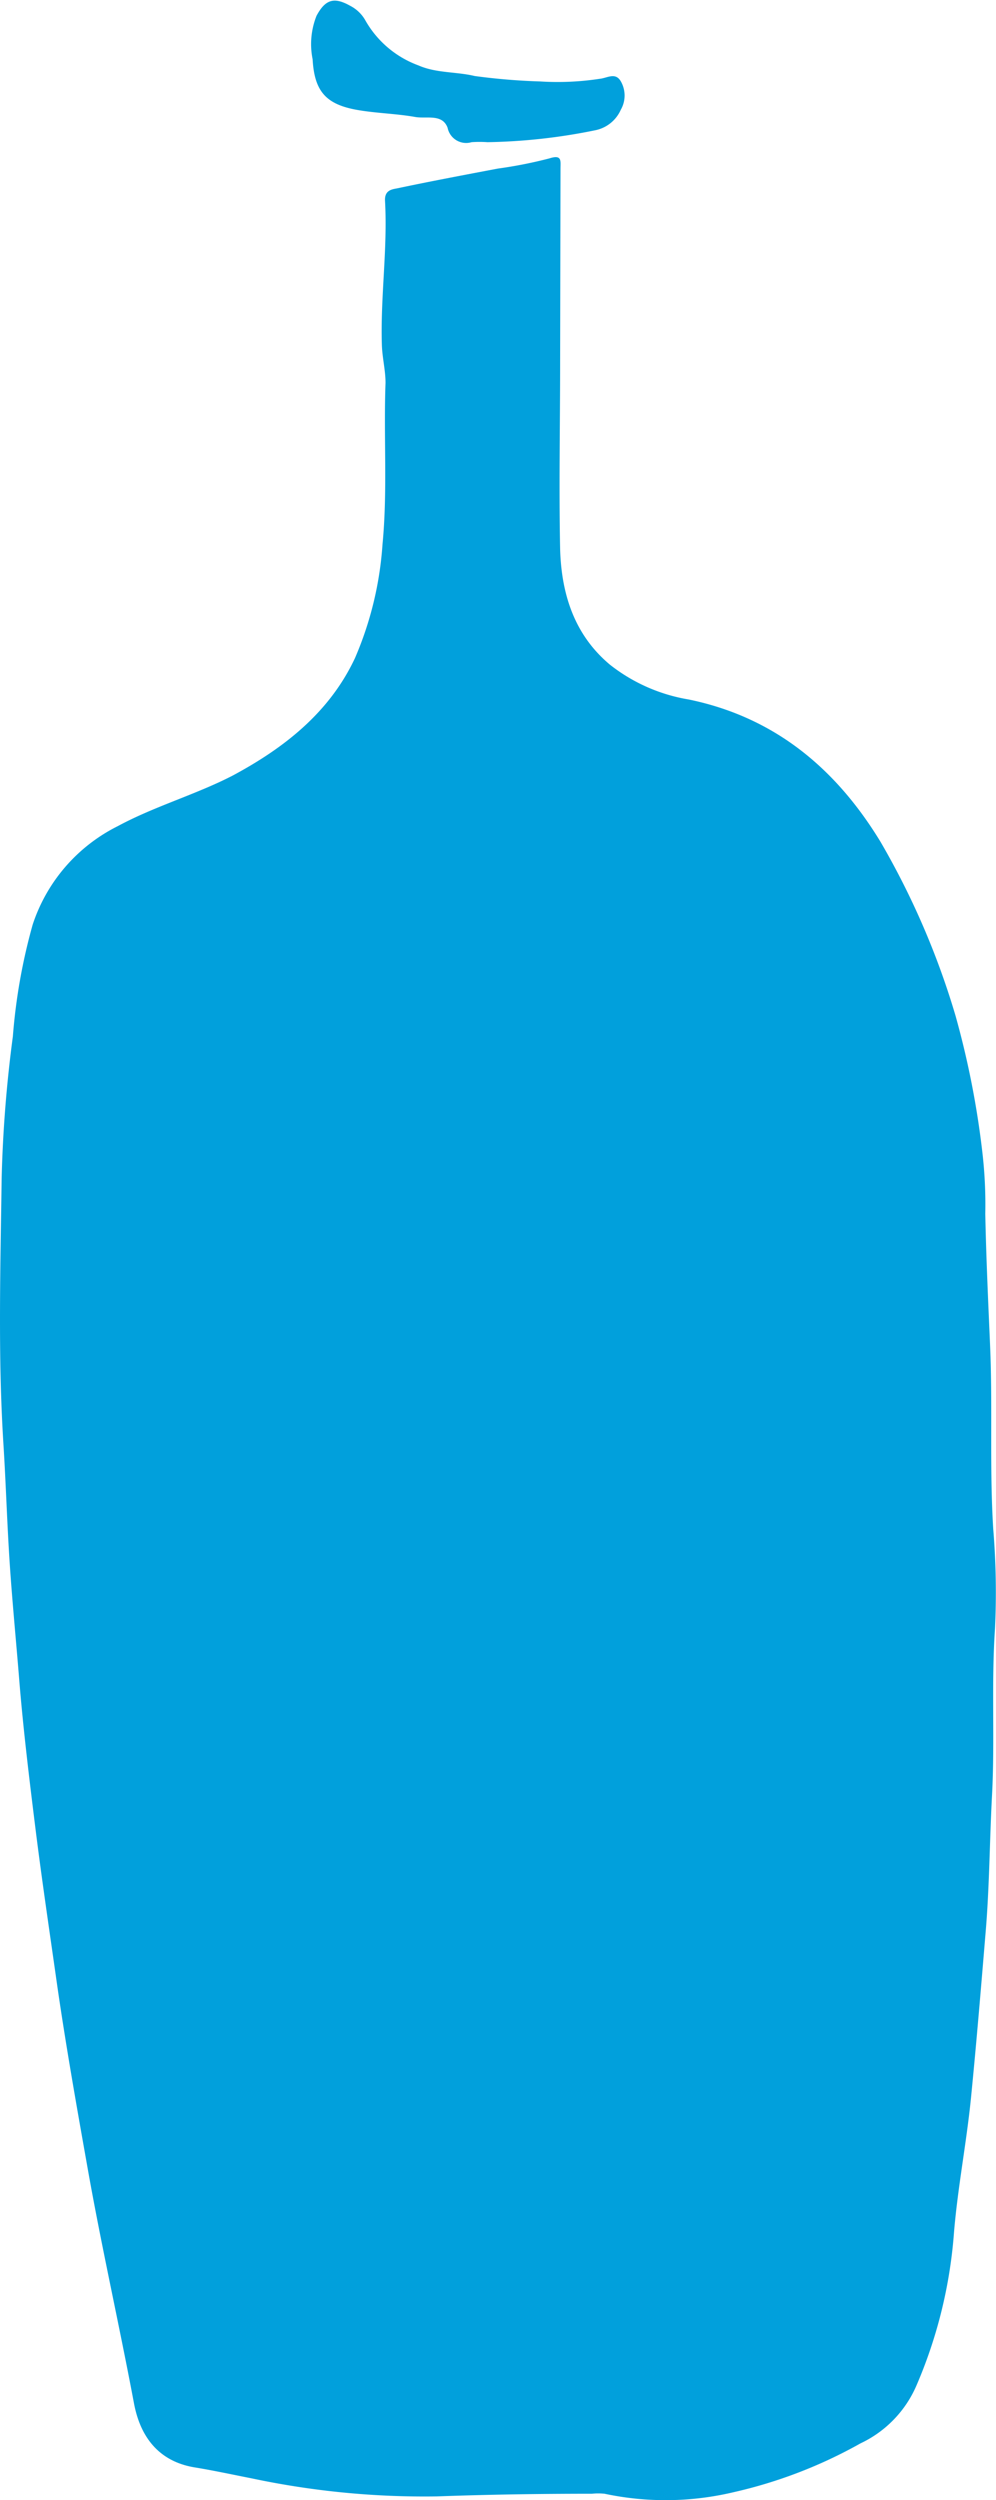 <svg id="_·_ÀÌ_î_1" data-name="·¹ÀÌ¾î_1" xmlns="http://www.w3.org/2000/svg" viewBox="0 0 78.95 197.98"><defs><style>.cls-1{fill:#01a0dc;}</style></defs><title>blue_bottle_logo</title><path class="cls-1" d="M146.66,71.37c0,4.95-.1,9.91,0,14.86.1,3.51,1.1,6.76,3.94,9.14a13.71,13.71,0,0,0,6.24,2.76c6.83,1.4,11.69,5.48,15.22,11.28A62.62,62.62,0,0,1,178,123.17,69.61,69.61,0,0,1,180.13,134a35.87,35.87,0,0,1,.23,4.86c.07,3.47.23,6.94.38,10.4.21,4.86-.05,9.72.25,14.56a61,61,0,0,1,.14,7.88c-.3,4.44,0,8.88-.24,13.3-.19,3.62-.2,7.25-.51,10.85-.36,4.33-.72,8.66-1.15,13-.37,3.7-1.1,7.34-1.38,11.06a37.6,37.6,0,0,1-2.95,11.75,9,9,0,0,1-4.43,4.57,37.36,37.36,0,0,1-10.07,3.87,23.34,23.34,0,0,1-10.22.12,4.85,4.85,0,0,0-1,0c-4.1,0-8.19.06-12.29.21A66,66,0,0,1,122.2,239c-1.48-.29-3-.62-4.47-.86-2.57-.41-4.28-2.06-4.85-5.08-1.18-6.28-2.6-12.52-3.71-18.82-.84-4.73-1.68-9.47-2.37-14.23-.59-4.16-1.21-8.31-1.73-12.47-.48-3.86-.95-7.71-1.27-11.58-.25-3.14-.56-6.27-.77-9.42s-.3-6.31-.5-9.47c-.44-7-.23-14-.14-21a104.12,104.12,0,0,1,.89-11.26,45.73,45.73,0,0,1,1.57-8.85,13.38,13.38,0,0,1,6.75-7.8c2.93-1.58,6.17-2.49,9.1-4,4.09-2.19,7.68-5,9.7-9.31a27.33,27.33,0,0,0,2.18-9c.41-4.26.08-8.53.24-12.79,0-1-.26-2-.29-3-.12-3.81.46-7.6.25-11.4-.05-.82.48-.92.94-1,2.65-.56,5.31-1.06,8-1.57a35,35,0,0,0,4.1-.81c1-.32.87.21.87.8Z" transform="translate(-102.26 -42.74)"/><path class="cls-1" d="M140.9,54a8.82,8.82,0,0,0-1.26,0,1.5,1.5,0,0,1-1.9-1.14c-.42-1.14-1.69-.69-2.59-.86-1.54-.27-3.12-.29-4.66-.57-2.42-.45-3.31-1.49-3.45-4a6.06,6.06,0,0,1,.31-3.44c.7-1.3,1.39-1.51,2.67-.79a2.9,2.9,0,0,1,1.17,1.1,8,8,0,0,0,4.24,3.62c1.41.62,3,.49,4.46.84a50,50,0,0,0,5.19.43,22.06,22.06,0,0,0,4.72-.21c.6-.06,1.24-.54,1.67.2a2.26,2.26,0,0,1,0,2.25,2.82,2.82,0,0,1-2,1.62A46.08,46.08,0,0,1,140.9,54Z" transform="translate(-102.26 -42.74)"/></svg>